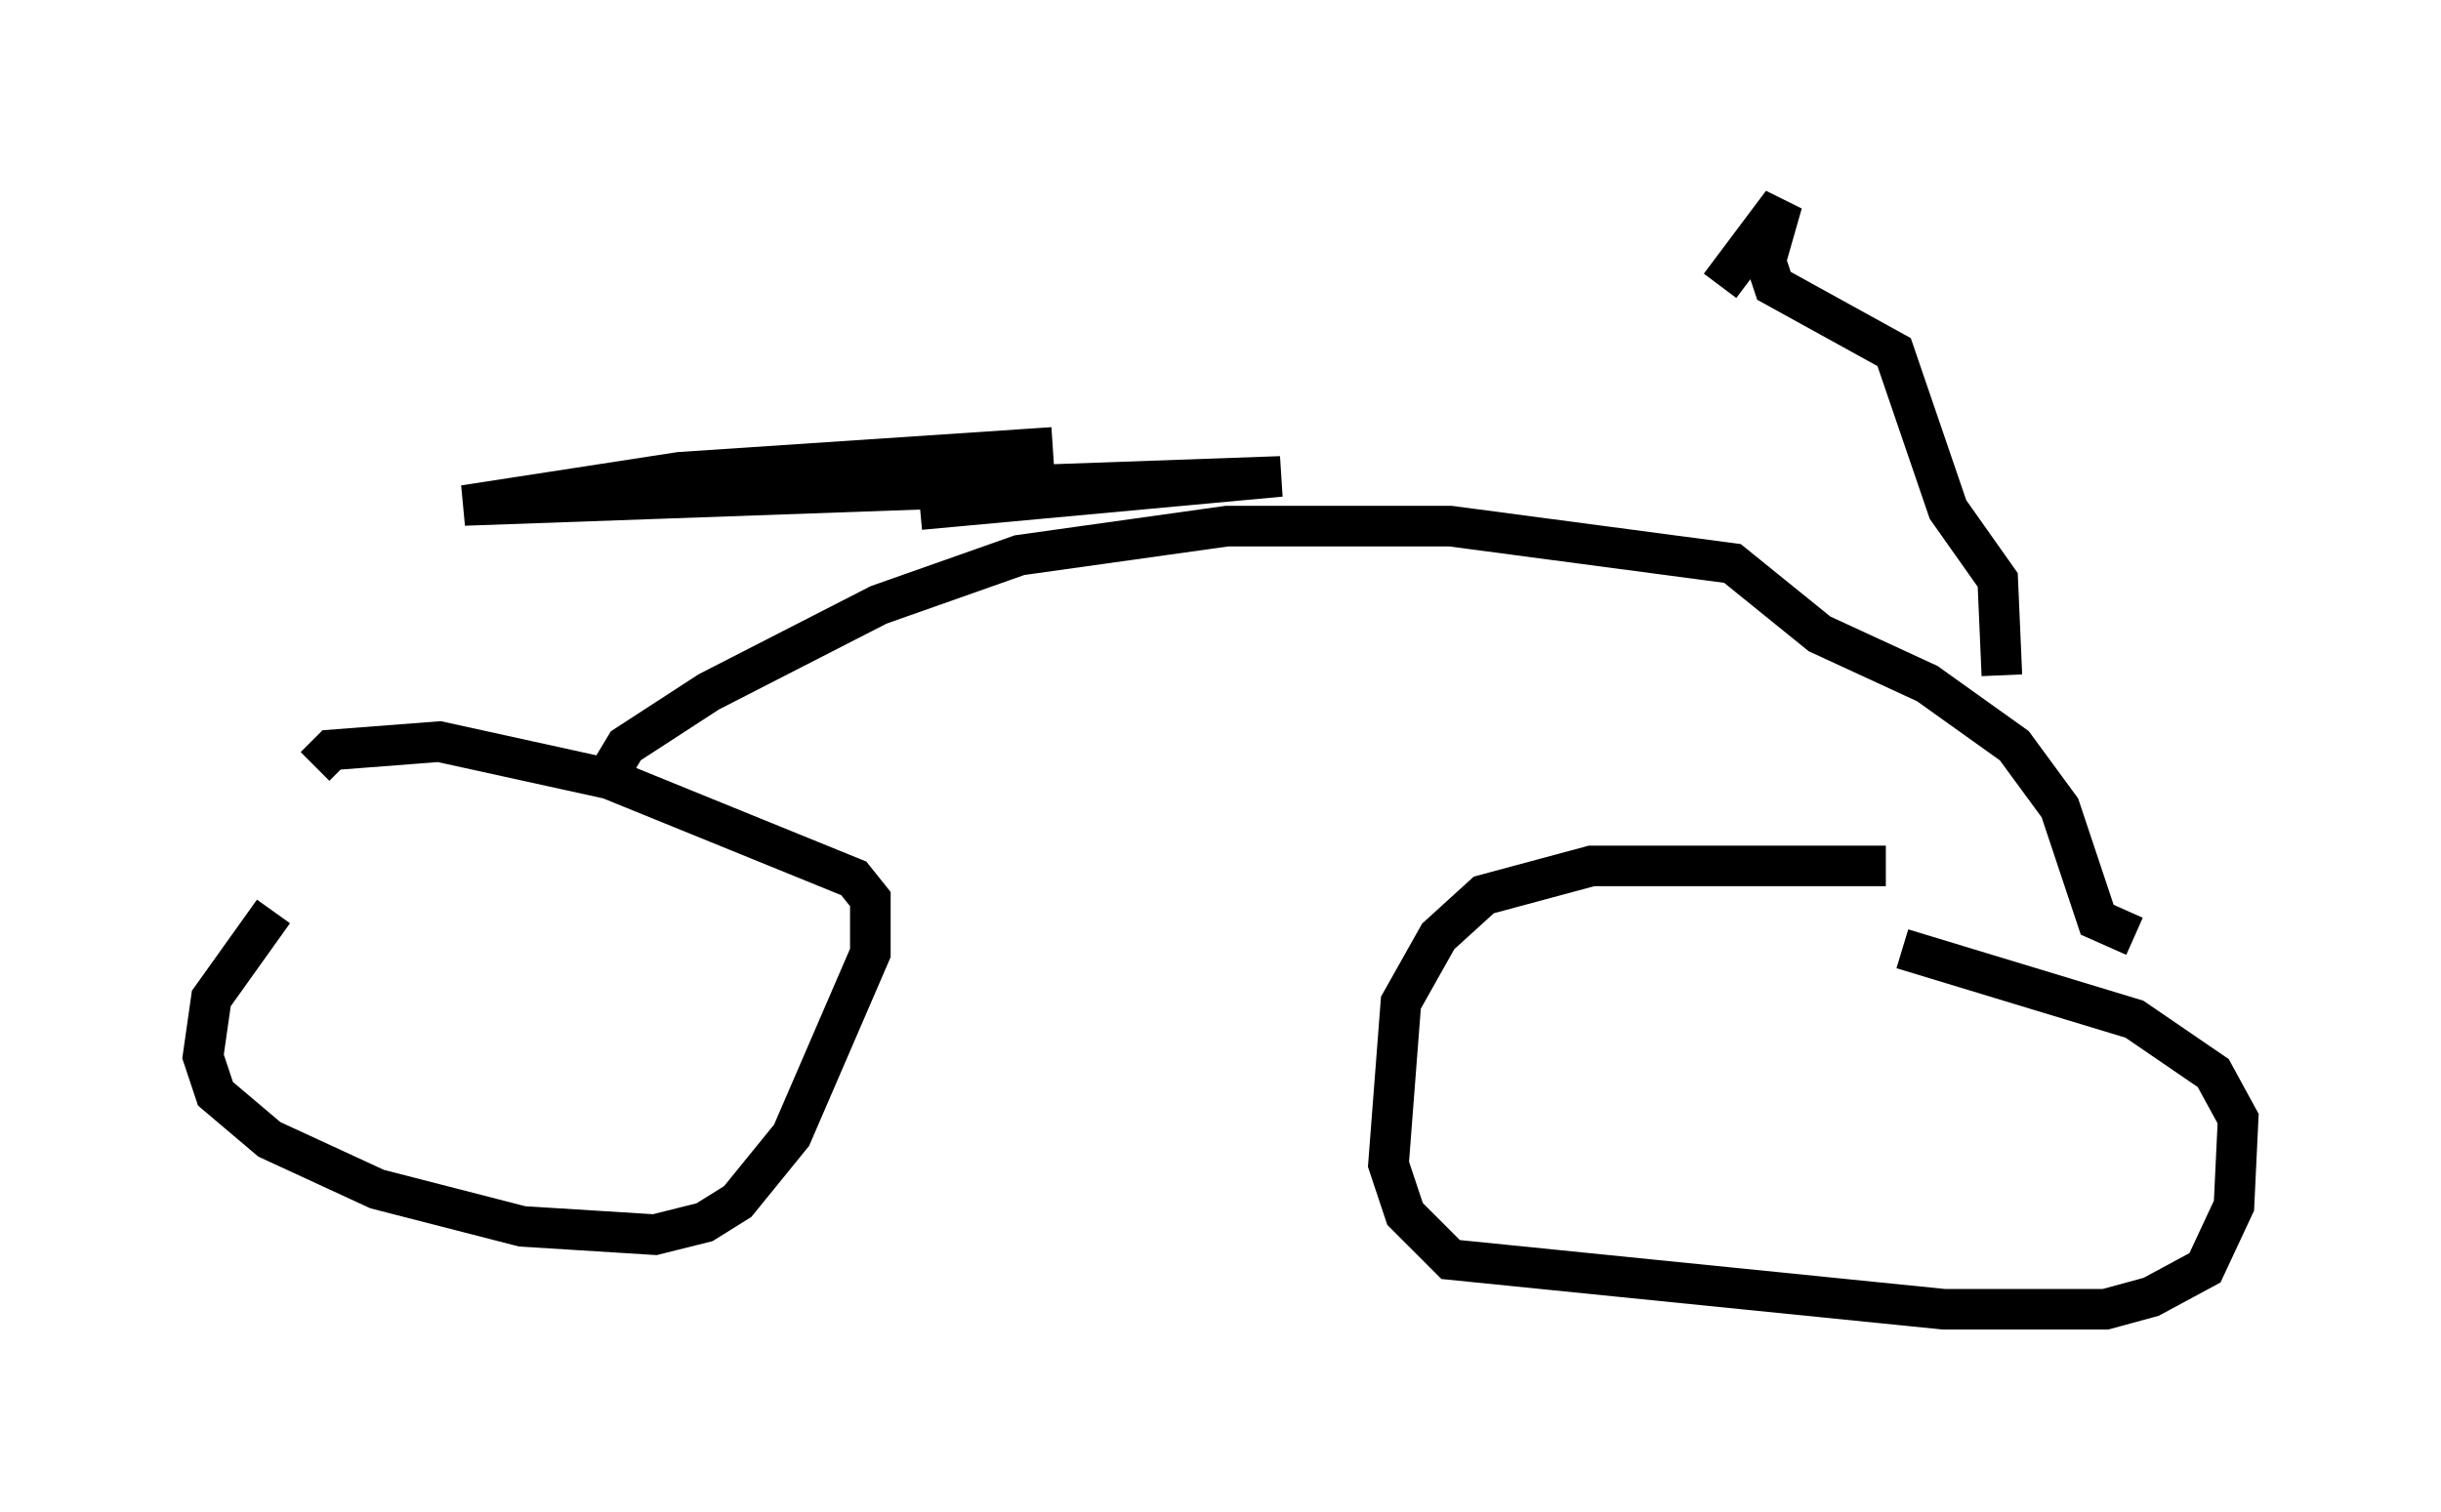 <?xml version="1.0" encoding="utf-8" ?>
<svg baseProfile="full" height="37.257" version="1.1" width="60.123" xmlns="http://www.w3.org/2000/svg" xmlns:ev="http://www.w3.org/2001/xml-events" xmlns:xlink="http://www.w3.org/1999/xlink"><defs /><rect fill="white" height="37.257" width="60.123" x="0" y="0" /><path d="M9.594, 19.904 m-2.858, 2.552 l-1.531, 2.144 -0.204, 1.429 l0.306, 0.919 1.327, 1.123 l2.654, 1.225 3.573, 0.919 l3.267, 0.204 1.225, -0.306 l0.817, -0.51 1.327, -1.633 l1.94, -4.492 0.0, -1.327 l-0.408, -0.51 -6.023, -2.45 l-4.185, -0.919 -2.654, 0.204 l-0.408, 0.408 m38.69, 2.45 l-7.248, 0.0 -2.654, 0.715 l-1.123, 1.021 -0.919, 1.633 l-0.306, 3.981 0.408, 1.225 l1.123, 1.123 12.148, 1.225 l3.981, 0.0 1.123, -0.306 l1.327, -0.715 0.715, -1.531 l0.102, -2.144 -0.613, -1.123 l-1.94, -1.327 -5.717, -1.735 m-32.055, -3.981 l0.613, -1.021 2.042, -1.327 l4.185, -2.144 3.471, -1.225 l5.104, -0.715 5.513, 0.0 l6.942, 0.919 2.144, 1.735 l2.654, 1.225 2.144, 1.531 l1.123, 1.531 0.919, 2.756 l0.919, 0.408 m-3.267, -6.431 l-0.102, -2.348 -1.225, -1.735 l-1.327, -3.879 -2.96, -1.633 l-0.204, -0.613 0.408, -1.429 l-1.531, 2.042 m-19.702, 5.513 l8.881, -0.817 -20.111, 0.715 l5.308, -0.817 9.188, -0.613 " fill="none" stroke="black" stroke-width="1" /></svg>